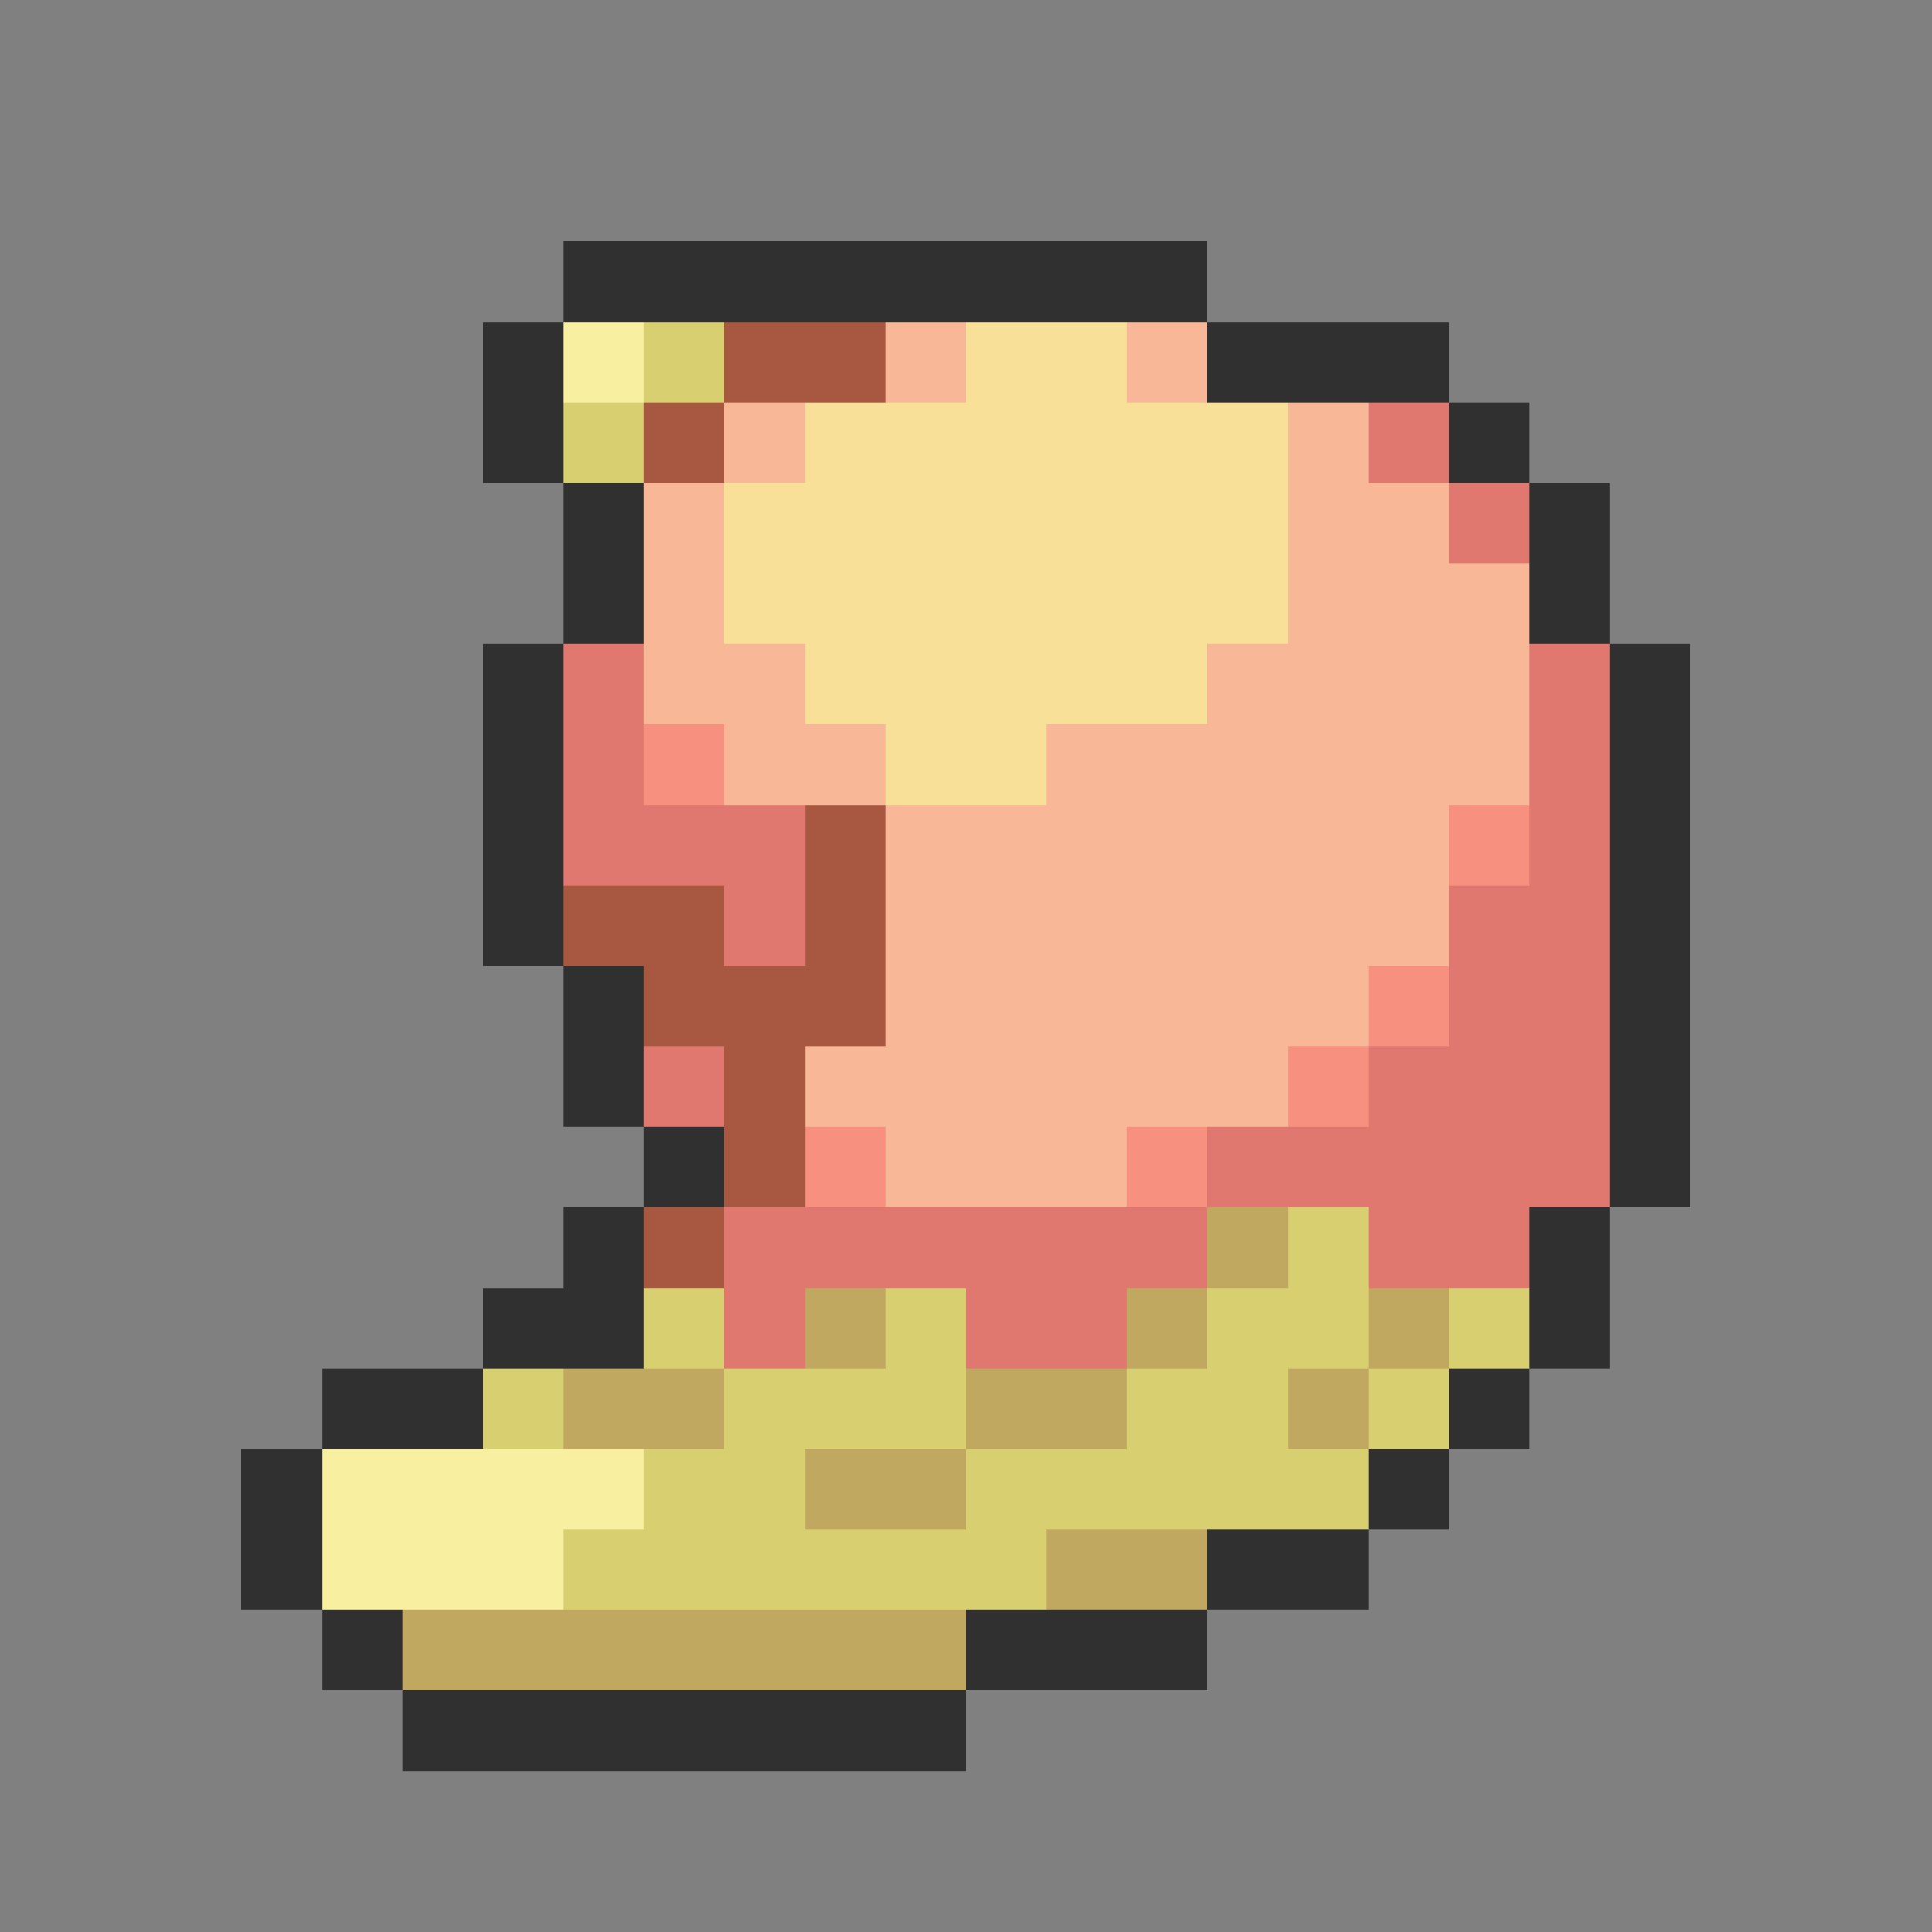 <svg xmlns="http://www.w3.org/2000/svg" viewBox="0 -0.5 24 24" shape-rendering="crispEdges">
<rect x="0" y="-0.5" width="24" height="24" fill="#808080" stroke="none"/>
<path stroke="#303030" d="M7 3h8M6 4h1M15 4h3M6 5h1M18 5h1M7 6h1M19 6h1M7 7h1M19 7h1M6 8h1M20 8h1M6 9h1M20 9h1M6 10h1M20 10h1M6 11h1M20 11h1M7 12h1M20 12h1M7 13h1M20 13h1M8 14h1M20 14h1M7 15h1M19 15h1M6 16h2M19 16h1M4 17h2M18 17h1M3 18h1M17 18h1M3 19h1M15 19h2M4 20h1M12 20h3M5 21h7" />
<path stroke="#f8f0a0" d="M7 4h1M4 18h4M4 19h3" />
<path stroke="#d8d070" d="M8 4h1M7 5h1M16 15h1M8 16h1M11 16h1M15 16h2M18 16h1M6 17h1M9 17h3M14 17h2M17 17h1M8 18h2M12 18h5M7 19h6" />
<path stroke="#a85840" d="M9 4h2M8 5h1M10 10h1M7 11h2M10 11h1M8 12h3M9 13h1M9 14h1M8 15h1" />
<path stroke="#f8b898" d="M11 4h1M14 4h1M9 5h1M16 5h1M8 6h1M16 6h2M8 7h1M16 7h3M8 8h2M15 8h4M9 9h2M13 9h6M11 10h7M11 11h7M11 12h6M10 13h6M11 14h3" />
<path stroke="#f8e098" d="M12 4h2M10 5h6M9 6h7M9 7h7M10 8h5M11 9h2" />
<path stroke="#e07870" d="M17 5h1M18 6h1M7 8h1M19 8h1M7 9h1M19 9h1M7 10h3M19 10h1M9 11h1M18 11h2M18 12h2M8 13h1M17 13h3M15 14h5M9 15h6M17 15h2M9 16h1M12 16h2" />
<path stroke="#f89080" d="M8 9h1M18 10h1M17 12h1M16 13h1M10 14h1M14 14h1" />
<path stroke="#c0a860" d="M15 15h1M10 16h1M14 16h1M17 16h1M7 17h2M12 17h2M16 17h1M10 18h2M13 19h2M5 20h7" />
</svg>